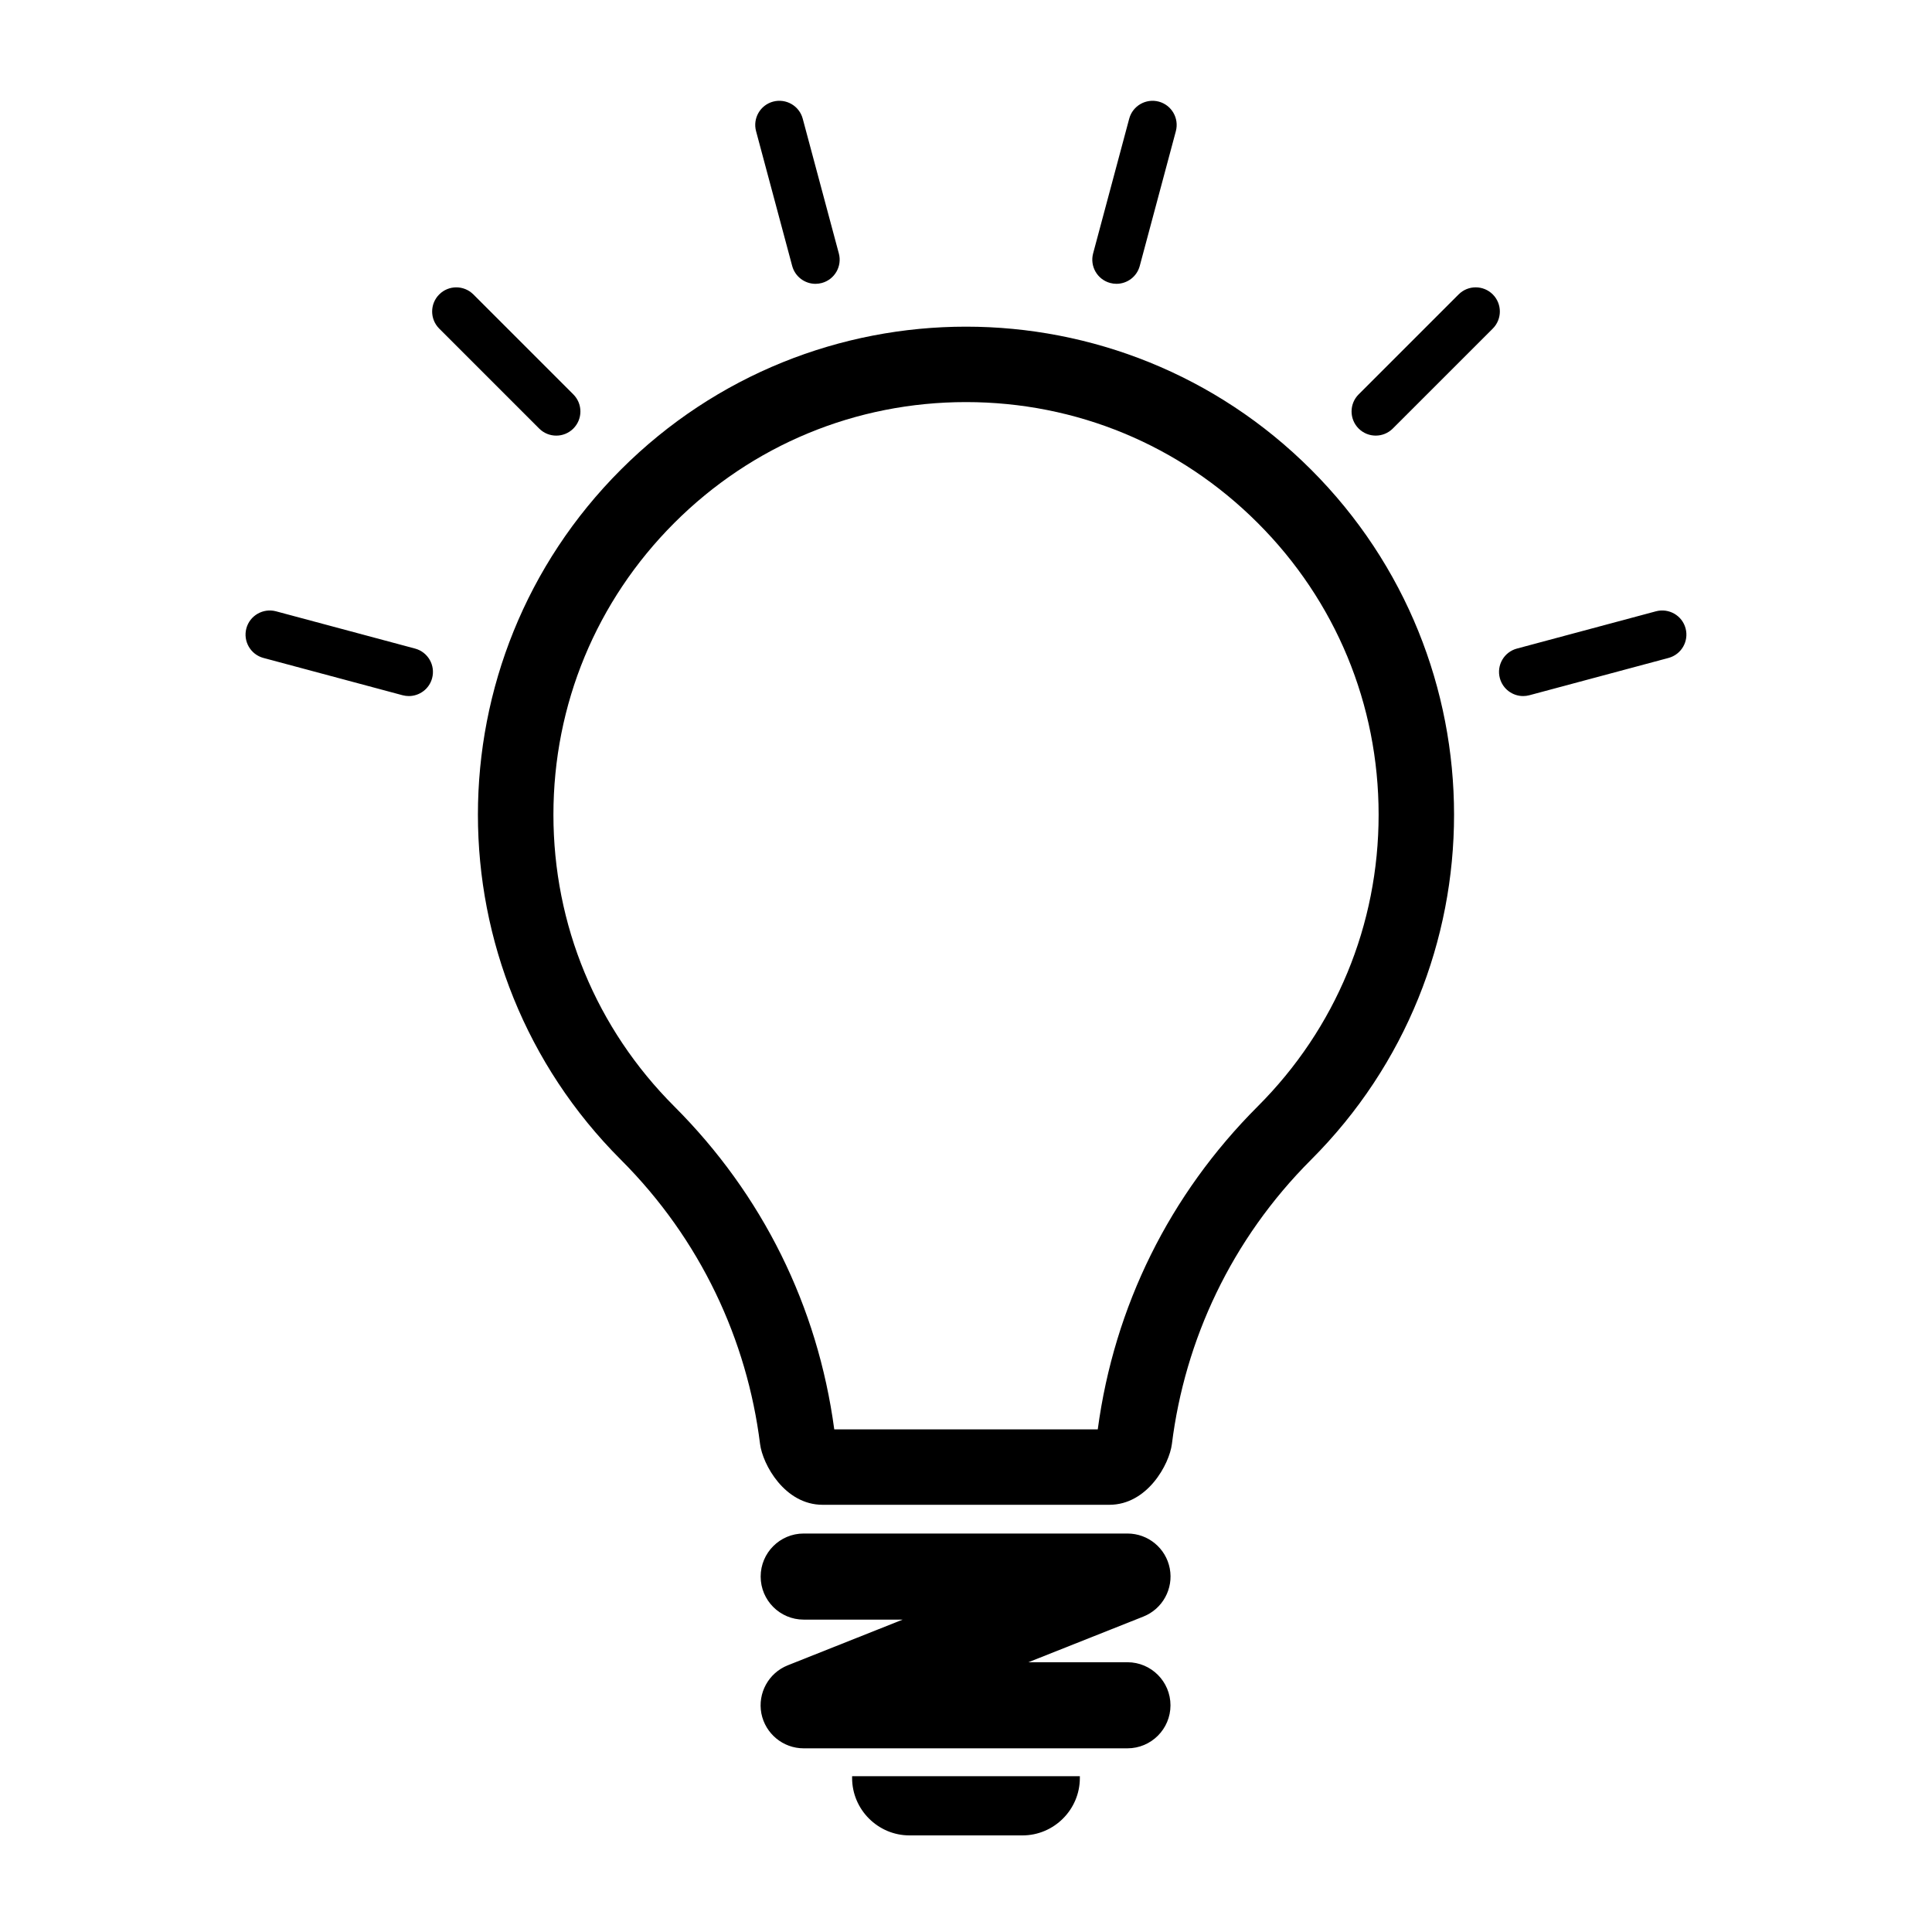 <svg xmlns="http://www.w3.org/2000/svg" xmlns:xlink="http://www.w3.org/1999/xlink" version="1.1" id="Layer_2" x="0px" y="0px" width="100px" height="100px" viewBox="0 0 100 100" enable-background="new 0 0 100 100" xml:space="preserve">
<g>
	<g>
		<path d="M78.838,36.028c-0.552,0-1.057-0.369-1.206-0.927c-0.179-0.667,0.217-1.353,0.884-1.531l7.199-1.93    c0.666-0.175,1.353,0.217,1.53,0.884c0.179,0.667-0.217,1.353-0.884,1.531l-7.199,1.93C79.054,36.014,78.945,36.028,78.838,36.028    z"/>
	</g>
	<g>
		<path d="M21.161,36.028c-0.107,0-0.216-0.014-0.325-0.043l-7.2-1.93c-0.667-0.179-1.062-0.864-0.884-1.531    c0.179-0.667,0.868-1.058,1.531-0.884l7.2,1.93c0.667,0.179,1.062,0.864,0.884,1.531C22.218,35.66,21.713,36.028,21.161,36.028z"/>
	</g>
	<g>
		<path d="M28.792,22.548c-0.32,0-0.64-0.122-0.884-0.366l-5.174-5.174c-0.488-0.488-0.488-1.279,0-1.768s1.279-0.488,1.768,0    l5.174,5.174c0.488,0.488,0.488,1.279,0,1.768C29.431,22.426,29.111,22.548,28.792,22.548z"/>
	</g>
	<g>
		<path d="M42.21,14.691c-0.552,0-1.057-0.369-1.207-0.927l-1.869-6.974c-0.179-0.667,0.217-1.353,0.884-1.531    c0.667-0.176,1.352,0.217,1.531,0.884l1.869,6.974c0.179,0.667-0.217,1.353-0.884,1.531C42.426,14.677,42.317,14.691,42.21,14.691    z"/>
	</g>
	<g>
		<path d="M57.788,14.69c-0.107,0-0.216-0.014-0.324-0.043c-0.667-0.179-1.062-0.864-0.884-1.531l1.868-6.973    c0.179-0.667,0.865-1.06,1.53-0.884c0.667,0.179,1.062,0.864,0.884,1.531l-1.868,6.973C58.845,14.322,58.34,14.69,57.788,14.69z"/>
	</g>
	<g>
		<path d="M71.207,22.547c-0.32,0-0.64-0.122-0.884-0.366c-0.488-0.488-0.488-1.28,0-1.768l5.175-5.174    c0.489-0.489,1.28-0.487,1.768,0c0.488,0.488,0.488,1.28,0,1.768l-5.175,5.174C71.847,22.425,71.527,22.547,71.207,22.547z"/>
	</g>
</g>
<g>
	<path d="M60.547,81.183c-0.201-1.048-1.119-1.808-2.189-1.808H41.598c-1.229,0-2.226,0.997-2.226,2.227   c0,1.232,0.997,2.229,2.226,2.229h5.125l-5.948,2.365c-0.993,0.395-1.566,1.439-1.367,2.49c0.204,1.046,1.121,1.807,2.188,1.807   h16.76c1.229,0,2.228-0.998,2.228-2.226c0-1.231-0.999-2.23-2.228-2.23H53.23l5.949-2.363   C60.173,83.28,60.748,82.233,60.547,81.183z M44.105,92.03c0,1.632,1.336,2.97,2.97,2.97h5.849c1.633,0,2.969-1.338,2.969-2.97   v-0.093H44.105V92.03z M67.86,24.307c-4.932-4.932-11.397-7.399-17.86-7.399c-6.464,0-12.929,2.467-17.862,7.399   c-9.868,9.864-9.868,25.86,0,35.723c4.131,4.13,6.531,9.335,7.203,14.712c0.131,1.044,1.266,3.146,3.24,3.146   c0.763,0,14.073,0,14.837,0c1.973,0,3.108-2.103,3.239-3.146c0.671-5.377,3.071-10.582,7.202-14.712   C77.729,50.167,77.729,34.17,67.86,24.307z M65.099,57.267c-4.562,4.563-7.424,10.34-8.279,16.716H43.181   c-0.857-6.377-3.717-12.152-8.281-16.716c-4.034-4.033-6.255-9.395-6.255-15.099c0-5.705,2.221-11.066,6.256-15.101   c4.033-4.033,9.395-6.255,15.099-6.255c5.705,0,11.066,2.222,15.099,6.256c4.037,4.033,6.258,9.396,6.258,15.1   S69.136,53.233,65.099,57.267z"/>
</g>
</svg>